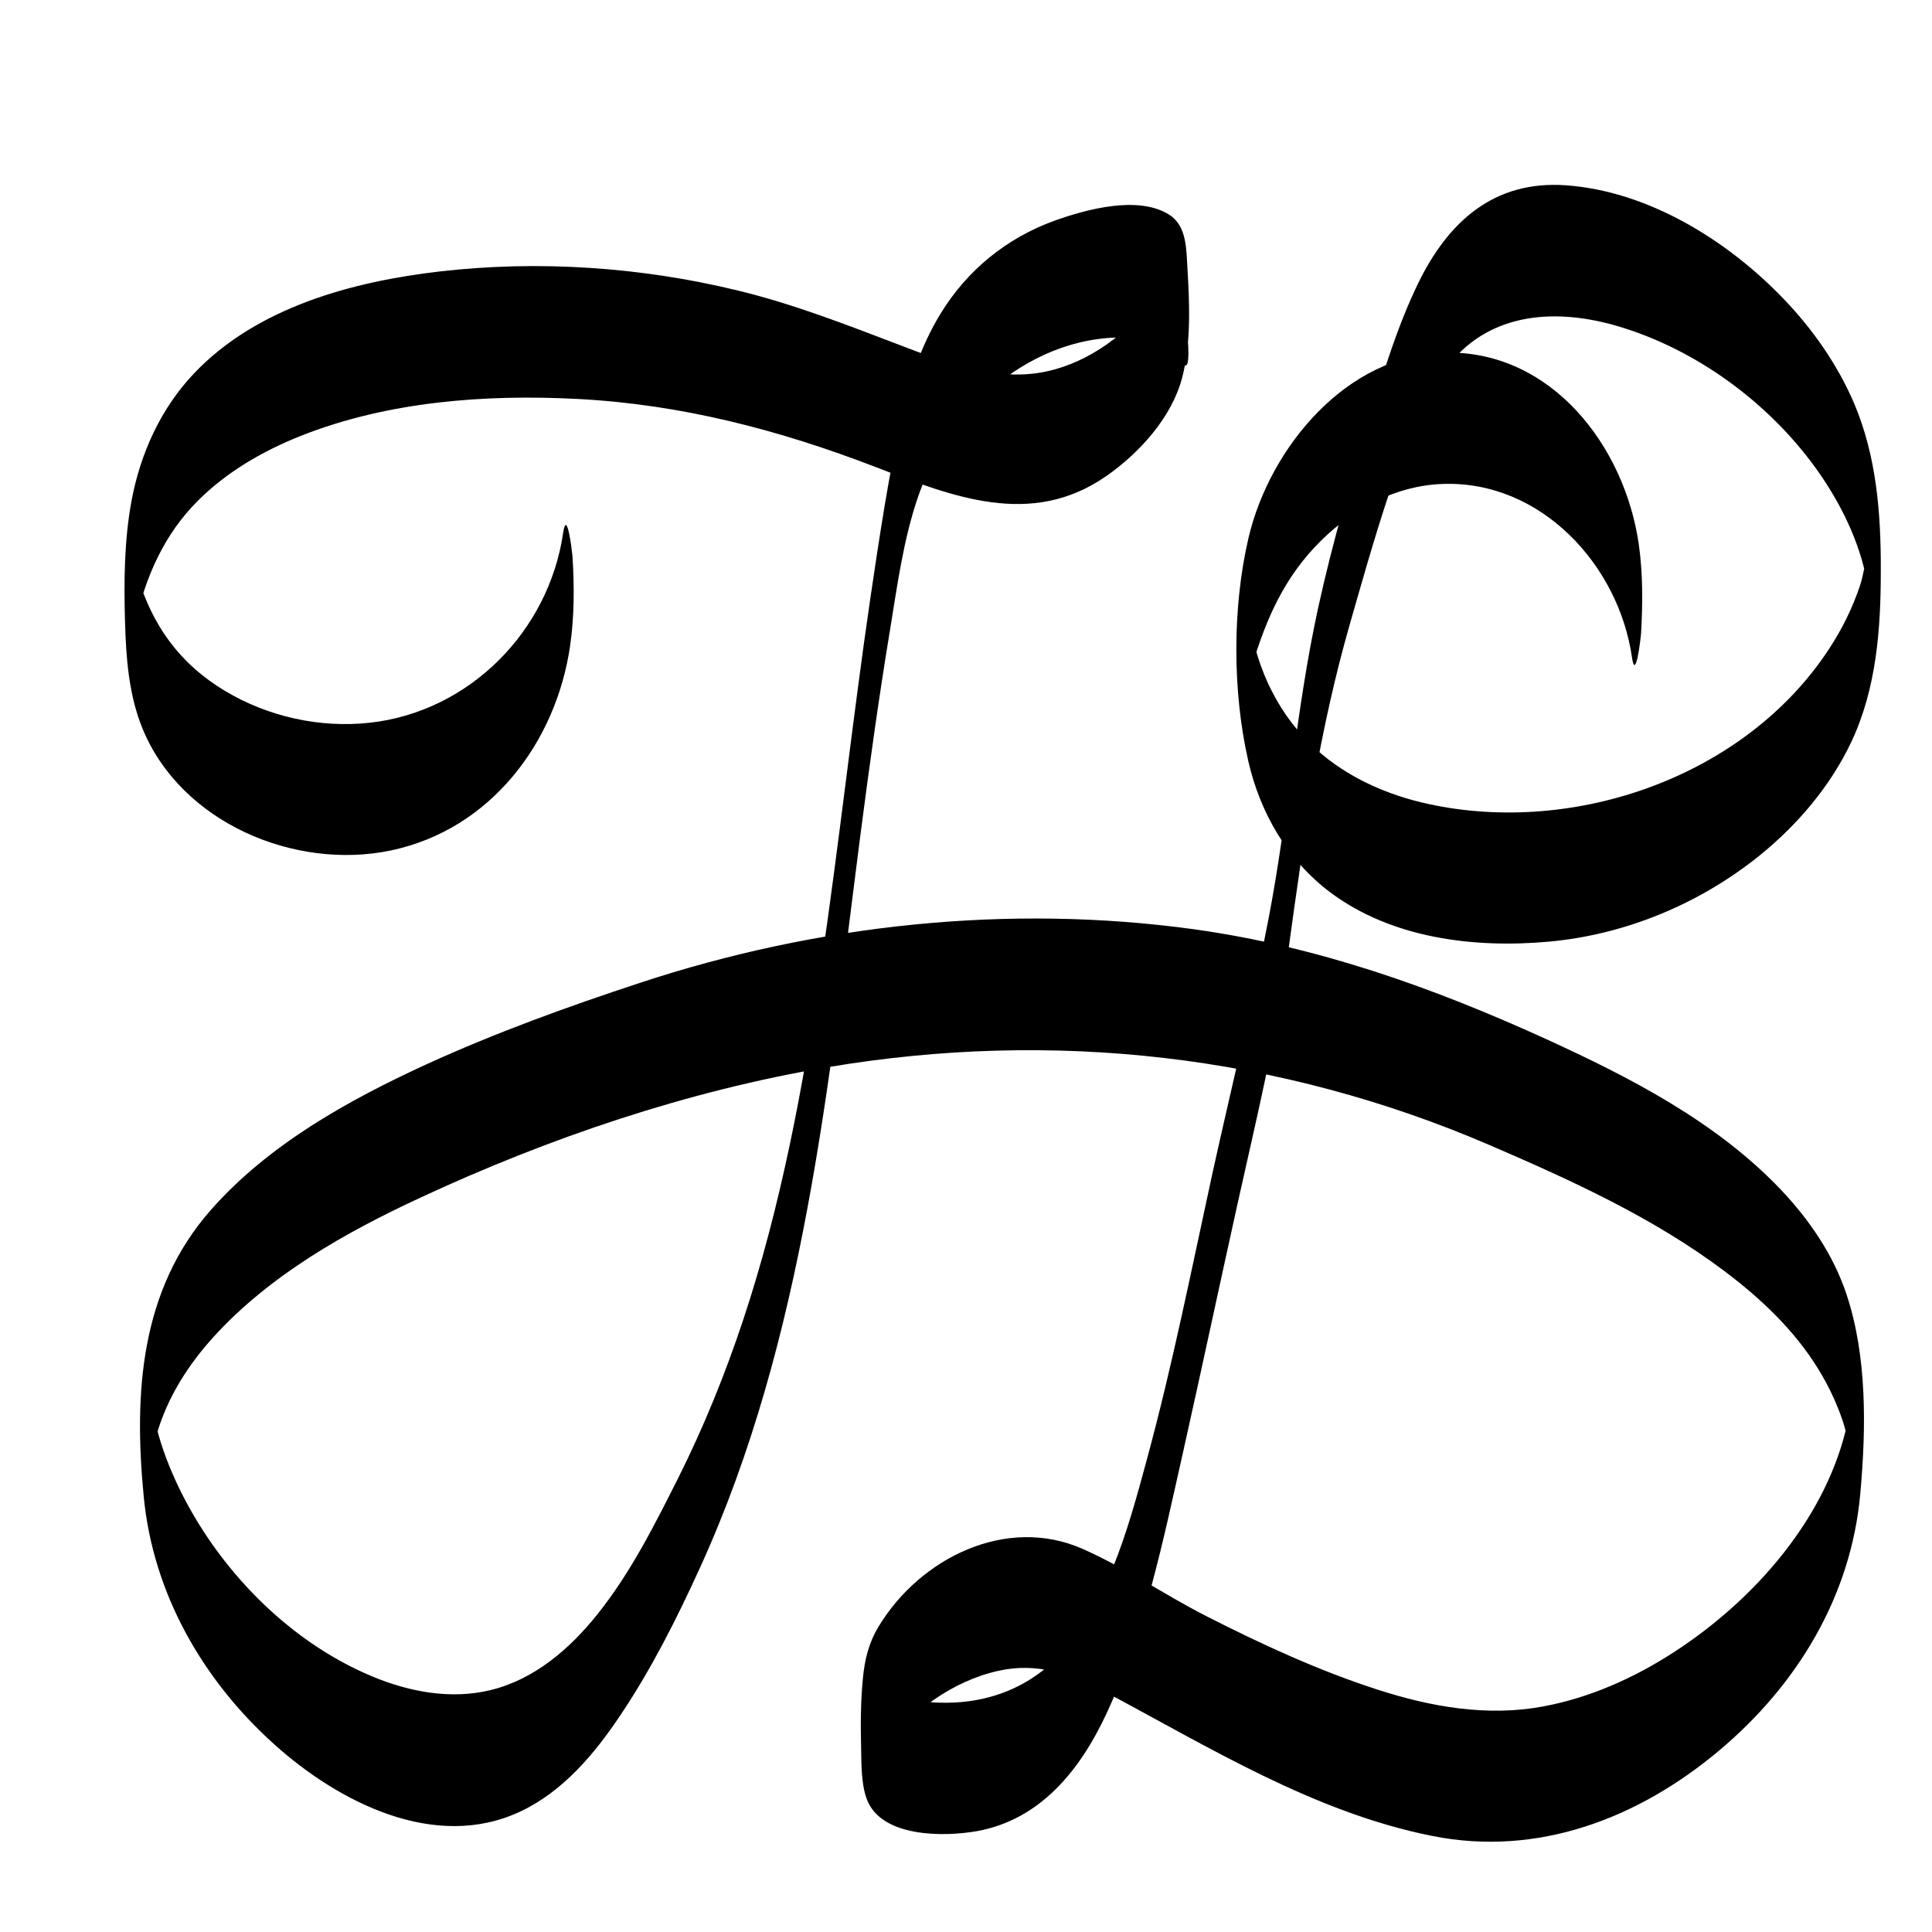 <?xml version="1.0" encoding="utf-8"?>
<!-- Generator: Adobe Illustrator 26.0.3, SVG Export Plug-In . SVG Version: 6.00 Build 0)  -->
<svg version="1.1" id="Ebene_1" xmlns="http://www.w3.org/2000/svg" xmlns:xlink="http://www.w3.org/1999/xlink" x="0px" y="0px"
	 viewBox="0 0 100 100" style="enable-background:new 0 0 100 100;" xml:space="preserve">
<g>
	<g>
		<path d="M29.15,27.57c-0.74,5.1-4.85,9.27-10.02,9.84c-2.58,0.28-5.24-0.31-7.47-1.64c-2.37-1.42-3.79-3.41-4.56-6.02
			c-0.39-1.34-0.46,3.84,0.04,2.05c0.11-0.4,0.18-0.8,0.31-1.2c0.2-0.61,0.44-1.21,0.73-1.79c0.53-1.07,1.21-2.04,2.06-2.89
			c1.5-1.5,3.37-2.58,5.33-3.36c4.5-1.78,9.53-2.16,14.33-1.91c5.37,0.28,10.43,1.6,15.44,3.53c3.97,1.53,8.03,3.16,11.91,0.47
			c1.71-1.19,3.38-3.02,3.93-5.07c0.48-1.8,0.39-3.89,0.28-5.72c-0.06-0.96-0.03-2.16-0.93-2.74c-1.61-1.03-4.32-0.28-5.94,0.3
			c-2.49,0.9-4.53,2.56-5.91,4.82c-1.04,1.7-1.65,3.6-2.06,5.54c-0.65,3.01-1.11,6.07-1.56,9.11c-0.94,6.39-1.63,12.82-2.58,19.21
			c-0.91,6.15-2.05,12.3-4.01,18.21c-0.93,2.8-2.04,5.54-3.36,8.18c-1.22,2.42-2.46,4.9-4.16,7.03c-1.44,1.81-3.27,3.4-5.56,3.96
			c-2.06,0.5-4.22,0.09-6.15-0.72c-4.35-1.82-7.99-5.6-10.01-9.82c-0.46-0.97-0.86-1.99-1.12-3.03c-0.18-0.74-0.23-2.6-0.23,0.08
			c0,2.63,0.02,1,0.23,0.26c0.54-1.9,1.63-3.61,2.96-5.07c2.91-3.19,6.81-5.39,10.69-7.19c6.64-3.09,13.84-5.53,21.07-6.75
			c11.68-1.97,23.43-0.65,34.32,4.05c4.22,1.82,8.48,3.76,12.17,6.55c1.84,1.39,3.56,3.02,4.78,5c0.52,0.84,0.95,1.74,1.27,2.68
			c0.16,0.47,0.25,0.93,0.36,1.41c0.02,0.1,0.03,0.2,0.05,0.3c-0.08-0.81-0.09-1.62-0.01-2.44c-0.06,0.25-0.08,0.52-0.13,0.78
			c-1.04,4.95-4.82,9.23-8.96,11.92c-2.07,1.35-4.39,2.39-6.83,2.84c-2.87,0.53-5.78,0.02-8.53-0.87c-3.08-0.99-6.08-2.38-8.96-3.85
			c-2.12-1.09-4.12-2.46-6.3-3.43c-3.95-1.76-8.44,0.45-10.59,4.02c-0.51,0.85-0.72,1.72-0.81,2.7c-0.11,1.16-0.12,2.33-0.09,3.49
			c0.02,0.83-0.01,1.9,0.29,2.72c0.74,2.01,4.01,1.97,5.7,1.67c3.29-0.59,5.34-3.16,6.69-6.04c2-4.27,2.96-9.03,3.99-13.6
			c0.97-4.33,1.89-8.66,2.85-12.99c0.96-4.32,2-8.6,2.6-12.99c0.78-5.71,1.59-11.34,3.19-16.9c0.77-2.68,1.52-5.37,2.46-7.99
			c0.67-1.88,1.43-3.88,2.7-5.45c2.18-2.7,5.59-2.86,8.72-1.93c4.04,1.2,7.77,3.94,10.23,7.35c1.25,1.74,2.27,3.78,2.65,5.9
			c0.03,0.17,0.03,0.37,0.08,0.54c-0.01-0.39-0.03-0.77-0.04-1.16c0.07-1.12,0.07-1.43,0.01-0.91c-0.17,0.53-0.23,1.11-0.4,1.65
			c-0.39,1.18-0.94,2.3-1.62,3.33c-4.31,6.59-13.12,9.67-20.71,8.03c-2.14-0.46-4.21-1.37-5.85-2.85c-0.93-0.84-1.69-1.84-2.26-2.96
			c-0.31-0.59-0.56-1.22-0.76-1.86c-0.13-0.41-0.18-0.82-0.3-1.23c-0.38-1.36-0.42,3.23,0,1.8c0.74-2.49,1.69-4.66,3.58-6.53
			c1.69-1.67,3.87-2.85,6.28-2.94c5.09-0.2,9.13,4.18,9.82,8.97c0.19,1.33,0.46-1.06,0.47-1.22c0.09-1.54,0.1-3.12-0.12-4.65
			c-0.73-5.03-4.48-9.99-9.99-9.9c-5.12,0.08-9.12,4.93-10.21,9.6c-0.84,3.61-0.83,7.93-0.01,11.54c0.61,2.67,2.02,5.12,4.22,6.78
			c3.19,2.4,7.46,2.92,11.33,2.57c3.98-0.36,7.82-1.96,10.93-4.47c1.96-1.59,3.66-3.59,4.74-5.88c1.3-2.77,1.52-5.84,1.52-8.86
			c0.01-2.93-0.22-5.92-1.38-8.65c-0.86-2.01-2.15-3.85-3.66-5.42c-2.9-3.02-7-5.57-11.27-5.87c-3.71-0.26-6.08,1.88-7.63,5.06
			c-1.07,2.2-1.79,4.57-2.5,6.91c-0.99,3.27-1.95,6.55-2.68,9.89c-1.16,5.3-1.54,10.72-2.56,16.05c-0.85,4.43-1.94,8.81-2.91,13.21
			c-1.08,4.96-2.07,9.94-3.4,14.84c-0.97,3.57-2.09,7.82-4.86,10.46c-1.38,1.31-3.15,2.01-5.05,2.11c-1.15,0.06-2.45-0.05-3.48-0.61
			c-0.42-0.23-0.55-0.48-0.87-0.79c0,1.76,0,3.52,0,5.28c0.04-0.15,0.09-0.29,0.15-0.43c0.16-0.31,0.29-0.62,0.48-0.91
			c1.29-2.04,3.6-3.66,5.95-4.18c1.97-0.44,3.73,0.14,5.46,1.06c5.44,2.89,10.87,6.27,17,7.49c5.46,1.09,10.66-0.91,14.84-4.42
			c4.05-3.4,6.84-8,7.31-13.32c0.3-3.35,0.36-7.08-0.72-10.31c-0.68-2.04-1.93-3.86-3.4-5.41c-3.34-3.51-7.81-5.81-12.17-7.8
			c-5.84-2.66-11.8-4.78-18.19-5.67c-9.58-1.32-19.5-0.26-28.68,2.77c-3.74,1.23-7.47,2.58-11.06,4.22
			c-4.05,1.86-8.17,4.15-11.15,7.53c-3.67,4.16-4,9.5-3.48,14.85c0.48,5,3.05,9.49,6.76,12.82c3.31,2.98,8.32,5.56,12.74,3.47
			c2.21-1.04,3.84-2.99,5.17-4.98c1.6-2.38,2.92-5,4.11-7.61c5.44-11.91,6.67-25.24,8.33-38.07c0.45-3.47,0.93-6.93,1.5-10.39
			c0.39-2.36,0.7-4.79,1.49-7.06c1.66-4.75,6.43-8.82,11.75-8.1c0.42,0.06,0.88,0.15,1.24,0.38c0.1,0.07,0.18,0.14,0.28,0.21
			c0.04,0.04,0.07,0.09,0.11,0.13c0.78,1.71,0.79,0.04,0.02-5.02c-0.51,1.22-1.12,2.24-2.05,3.2c-1.58,1.63-3.66,2.85-5.97,2.93
			c-2.19,0.08-4.31-0.74-6.32-1.51c-2.78-1.06-5.54-2.14-8.44-2.84c-4.99-1.21-10.28-1.57-15.39-0.98
			c-4.53,0.52-9.48,1.86-12.72,5.27c-1.73,1.82-2.78,4.14-3.24,6.59c-0.38,2.04-0.4,4.17-0.34,6.24c0.05,1.87,0.19,3.82,0.91,5.57
			c2,4.86,7.87,7.34,12.85,6.3c5.14-1.08,8.55-5.56,9.28-10.6c0.22-1.53,0.22-3.11,0.12-4.65C29.6,28.46,29.34,26.3,29.15,27.57
			L29.15,27.57z"/>
	</g>
</g>
</svg>
